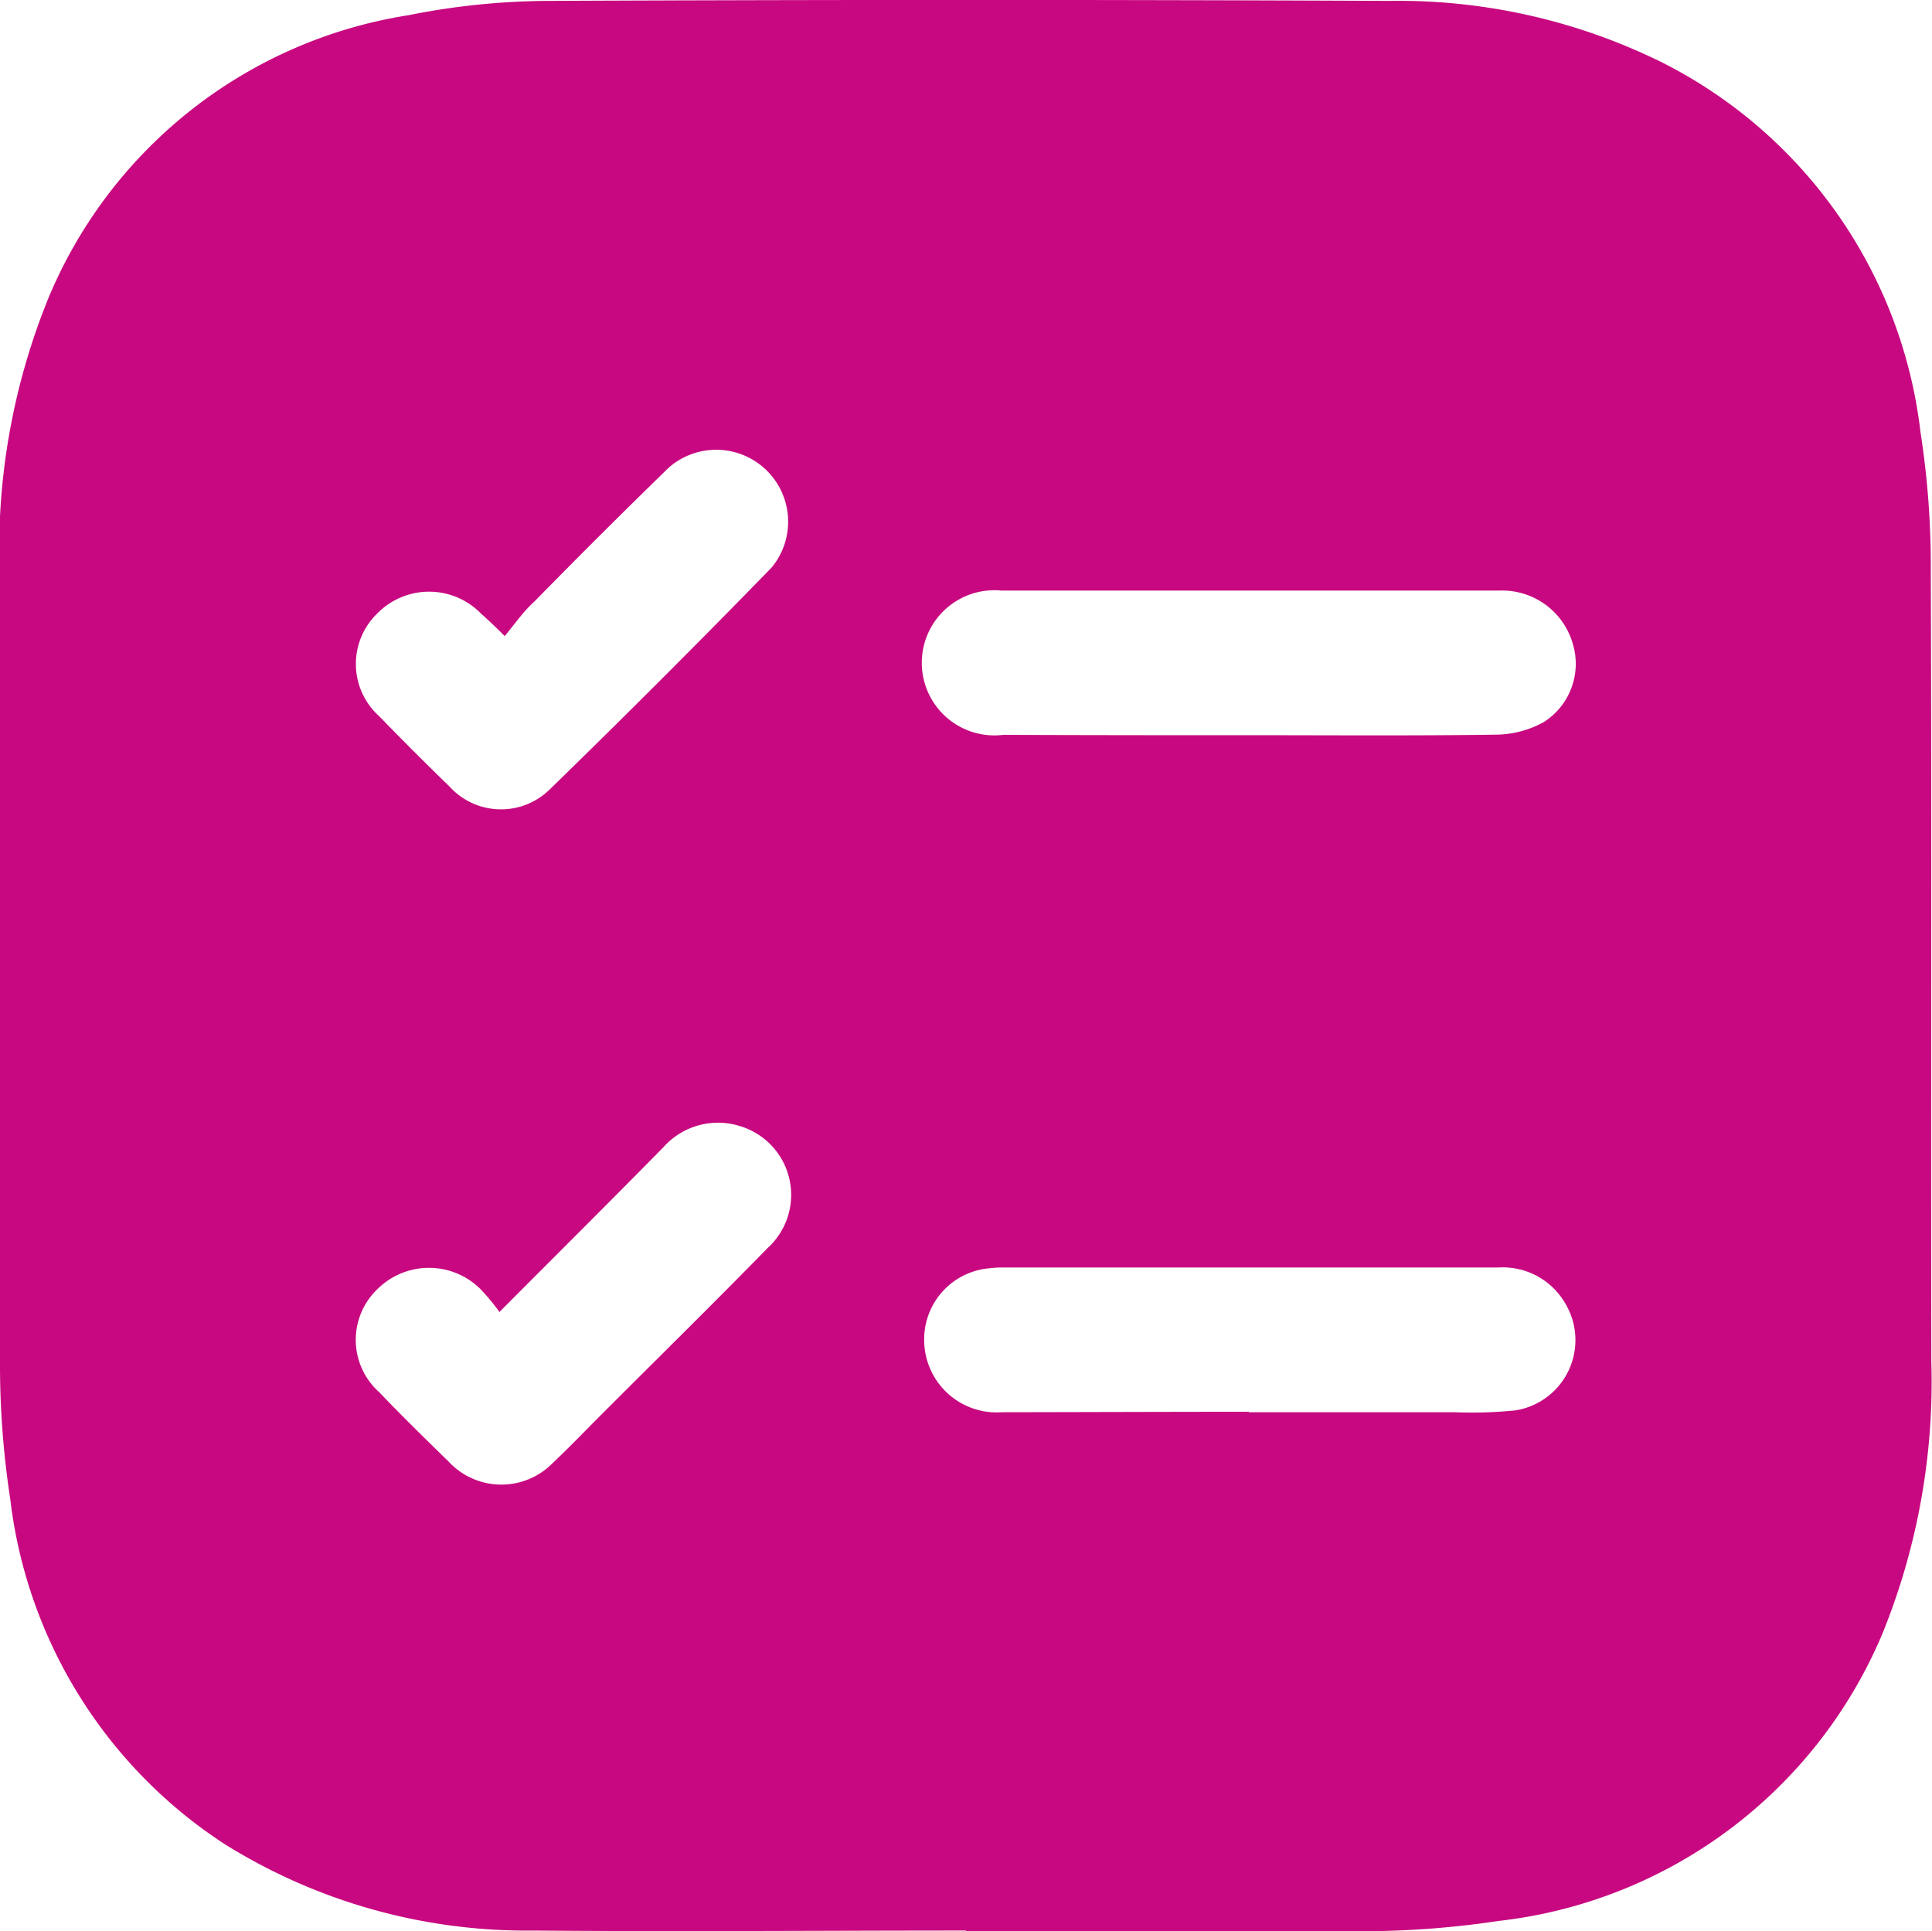 <svg xmlns="http://www.w3.org/2000/svg" width="17.405" height="17.401" viewBox="0 0 17.405 17.401">
  <g id="Group_65303" data-name="Group 65303" transform="translate(-34.72 -49.947)">
    <path id="Path_74247" data-name="Path 74247" d="M43.423,67.341c-1.3,0-2.6.011-3.9,0a5.135,5.135,0,0,1-2.77-.773,4.315,4.315,0,0,1-1.941-3.117,7.991,7.991,0,0,1-.092-1.238c-.008-2.379,0-4.758-.005-7.137a6.023,6.023,0,0,1,.443-2.448A4.223,4.223,0,0,1,38.4,50.084a6.543,6.543,0,0,1,1.254-.129q3.794-.017,7.587,0a5.357,5.357,0,0,1,2.461.559,4.285,4.285,0,0,1,2.319,3.324,7.845,7.845,0,0,1,.093,1.258c.009,2.372,0,4.745.005,7.117a6.038,6.038,0,0,1-.439,2.449,4.271,4.271,0,0,1-3.456,2.592,8.311,8.311,0,0,1-1.278.093c-1.176.012-2.352,0-3.528,0Zm2.537-10.77c.747,0,1.5.006,2.242-.005a.907.907,0,0,0,.422-.111.622.622,0,0,0,.264-.711.662.662,0,0,0-.661-.476q-2.242,0-4.485,0a.654.654,0,1,0,.016,1.3Q44.859,56.572,45.96,56.571Zm.01,6.1c.618,0,1.237,0,1.855,0a3.843,3.843,0,0,0,.549-.017.641.641,0,0,0,.453-.953.65.65,0,0,0-.61-.334H43.733a.976.976,0,0,0-.1.007.642.642,0,0,0-.587.663.653.653,0,0,0,.7.634C44.489,62.67,45.23,62.667,45.97,62.667Zm-6.7-6.99c-.1-.1-.158-.153-.218-.207a.653.653,0,0,0-.933,0,.633.633,0,0,0,.018.927q.312.322.634.634a.626.626,0,0,0,.9.026q1.015-.988,2-2a.648.648,0,0,0-.927-.9c-.411.4-.812.8-1.213,1.209C39.438,55.453,39.36,55.565,39.268,55.677Zm-.048,6.09a2.133,2.133,0,0,0-.17-.206.658.658,0,0,0-.935,0,.632.632,0,0,0,.021.927c.2.21.411.416.62.62a.648.648,0,0,0,.946.012c.158-.149.308-.307.462-.46.49-.49.984-.976,1.469-1.472a.647.647,0,0,0-.252-1.1.658.658,0,0,0-.688.193C40.219,60.769,39.737,61.248,39.22,61.767Z" fill="#c80880"/>
  </g>
</svg>
